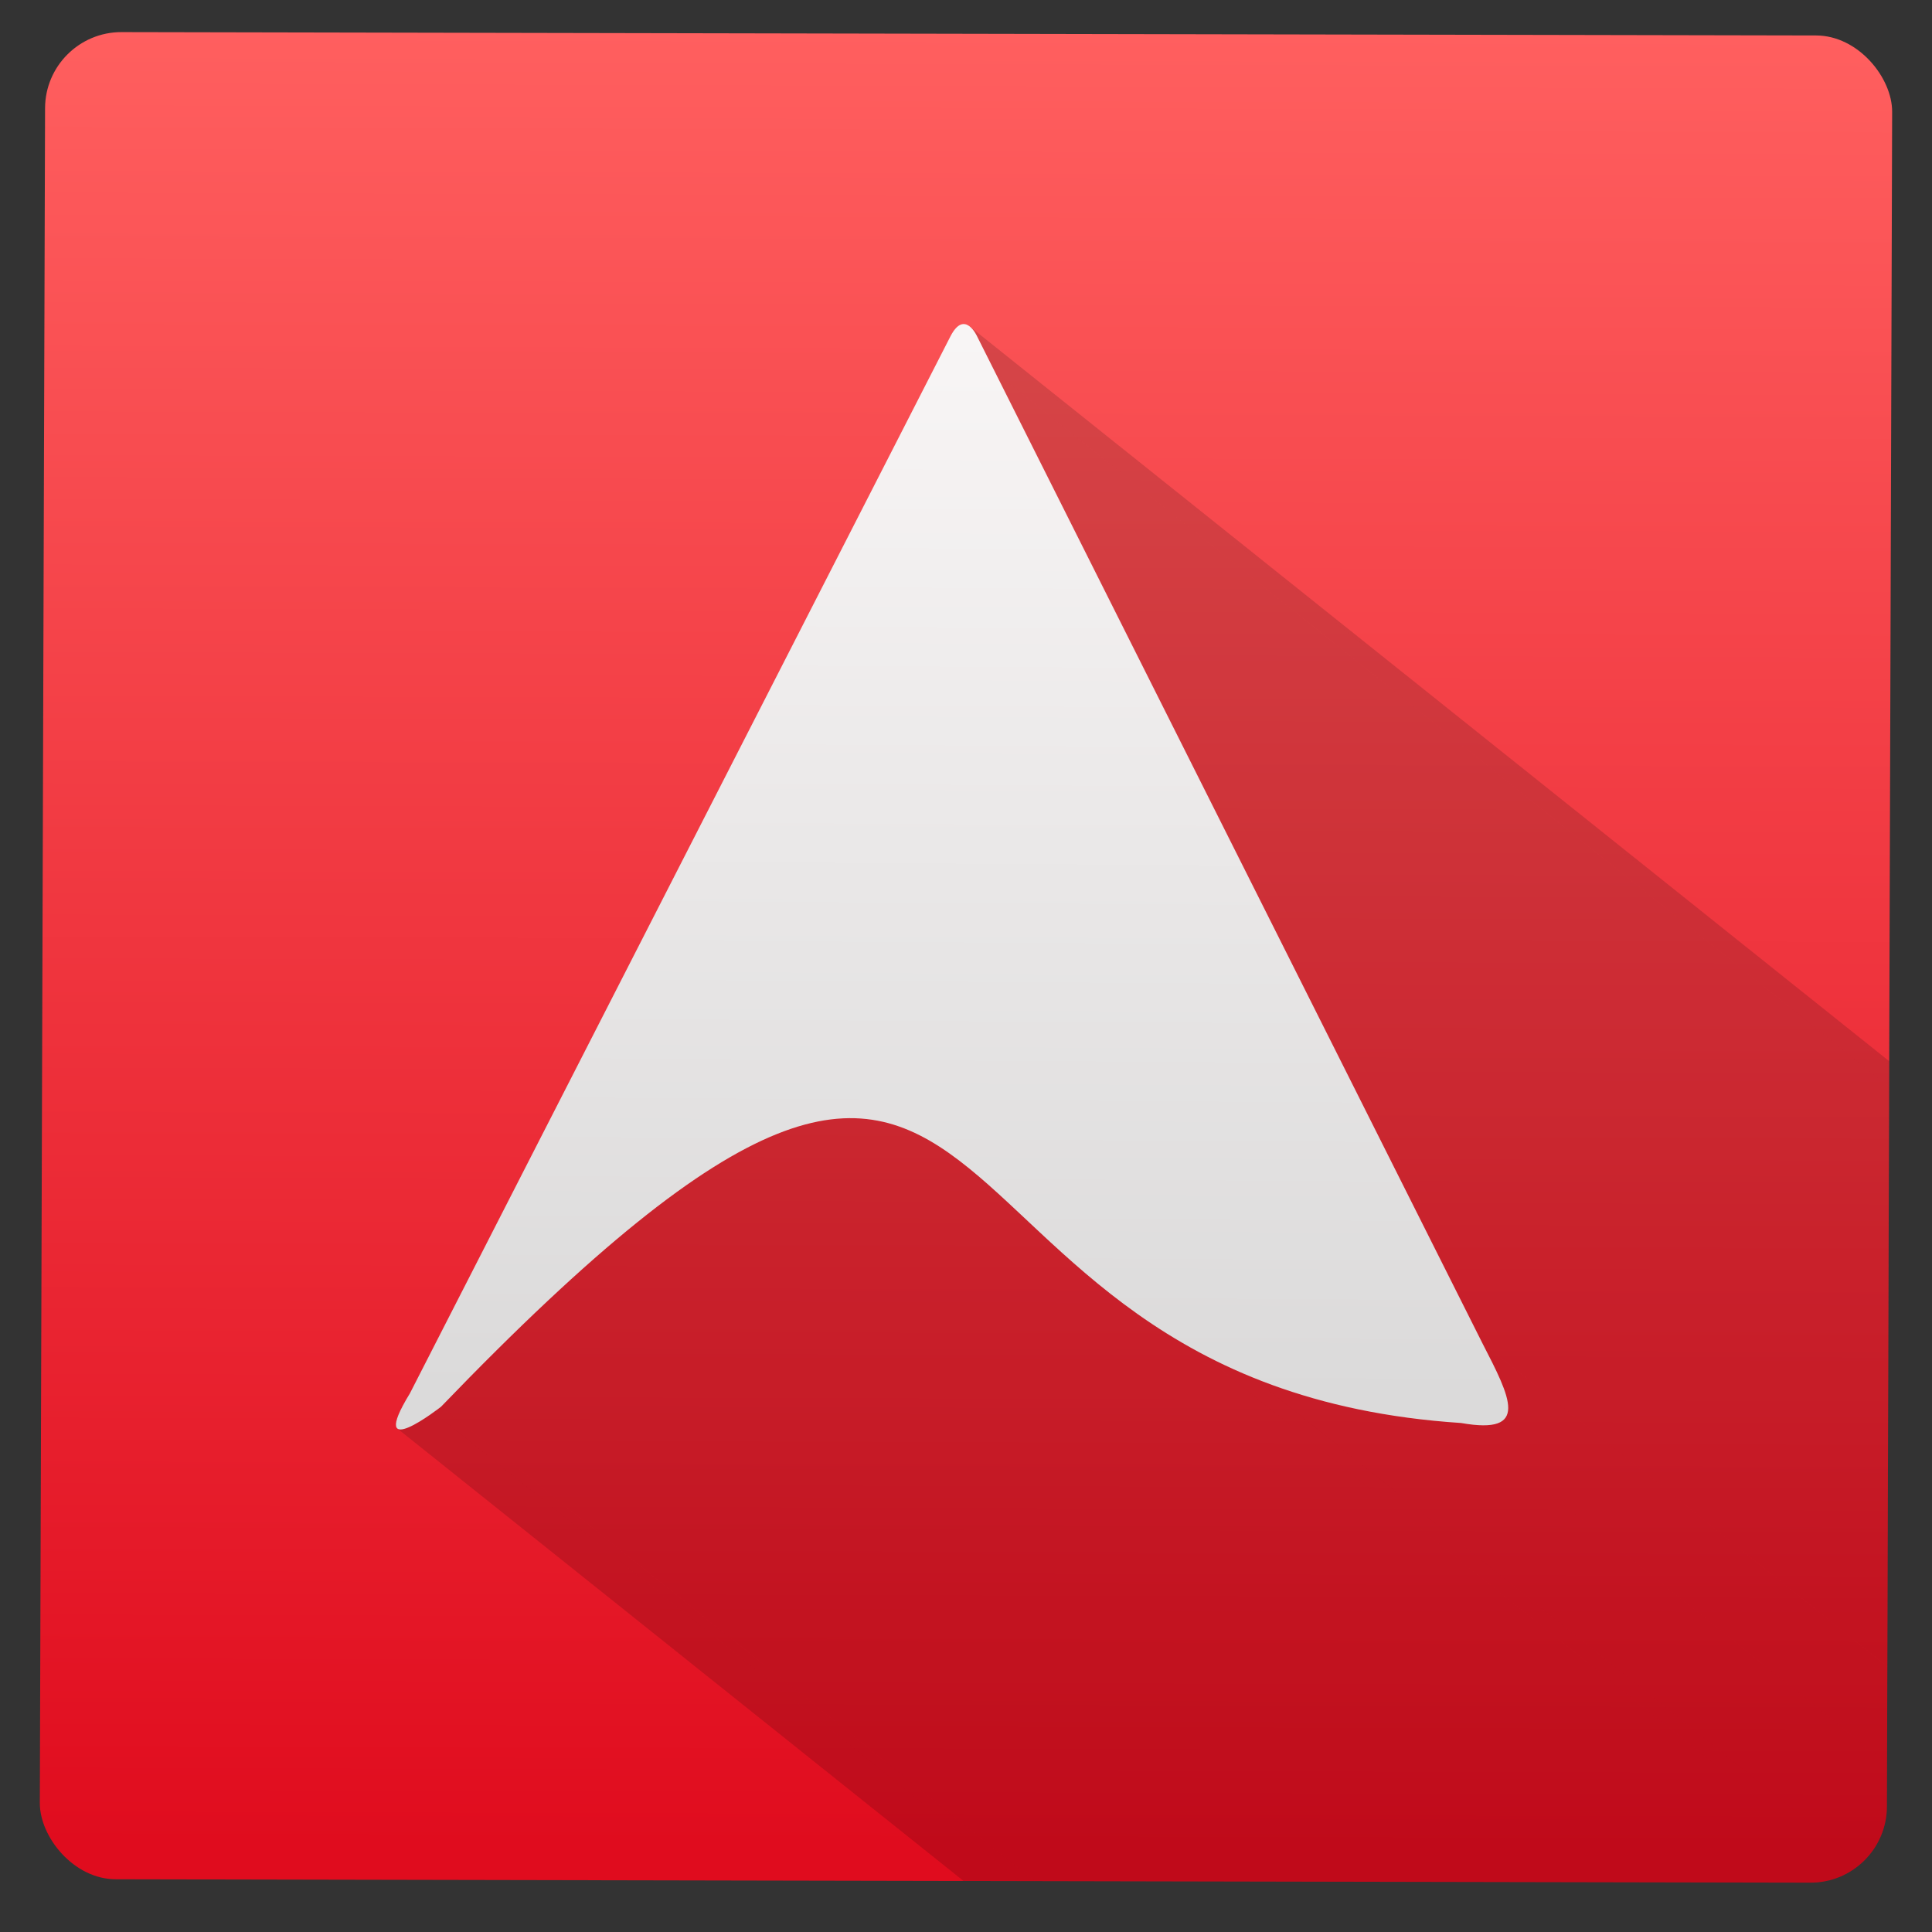 <?xml version="1.0" encoding="UTF-8" standalone="no"?>
<!-- Created with Inkscape (http://www.inkscape.org/) -->

<svg
   xmlns:dc="http://purl.org/dc/elements/1.1/"
   xmlns:cc="http://creativecommons.org/ns#"
   xmlns:rdf="http://www.w3.org/1999/02/22-rdf-syntax-ns#"
   xmlns:svg="http://www.w3.org/2000/svg"
   xmlns="http://www.w3.org/2000/svg"
   xmlns:xlink="http://www.w3.org/1999/xlink"
   xmlns:sodipodi="http://sodipodi.sourceforge.net/DTD/sodipodi-0.dtd"
   xmlns:inkscape="http://www.inkscape.org/namespaces/inkscape"
   width="48"
   height="48"
   id="svg5453"
   version="1.1"
   inkscape:version="0.91 r13725"
   sodipodi:docname="ardour.svg">
  <rect width="100%" height="100%" fill="#333333" stroke="none"/>
  <sodipodi:namedview
     id="base"
     pagecolor="#5a5a5a"
     bordercolor="#ffffff"
     borderopacity="1"
     inkscape:pageopacity="0"
     inkscape:pageshadow="2"
     inkscape:zoom="4.1875411"
     inkscape:cx="16.423921"
     inkscape:cy="13.549987"
     inkscape:document-units="px"
     inkscape:current-layer="g5279"
     showgrid="false"
     fit-margin-top="0"
     fit-margin-left="0"
     fit-margin-right="0"
     fit-margin-bottom="0"
     inkscape:window-width="1366"
     inkscape:window-height="712"
     inkscape:window-x="0"
     inkscape:window-y="28"
     inkscape:window-maximized="1"
     inkscape:showpageshadow="false"
     borderlayer="true"
     showguides="false"
     showborder="true">
    <inkscape:grid
       id="grid4063"
       type="xygrid" />
    <sodipodi:guide
       id="guide4146"
       orientation="4,0"
       position="1.1650391e-05,48" />
    <sodipodi:guide
       id="guide4148"
       orientation="0,48"
       position="1.1650391e-05,44" />
    <sodipodi:guide
       id="guide4150"
       orientation="-4,0"
       position="48,44" />
    <sodipodi:guide
       id="guide4152"
       orientation="0,-48"
       position="48,48" />
    <sodipodi:guide
       id="guide4154"
       orientation="4,0"
       position="1.1650391e-05,4" />
    <sodipodi:guide
       id="guide4156"
       orientation="0,48"
       position="1.1650391e-05,2.6367188e-05" />
    <sodipodi:guide
       id="guide4158"
       orientation="-4,0"
       position="48,2.6367188e-05" />
    <sodipodi:guide
       id="guide4160"
       orientation="0,-48"
       position="48,4" />
    <sodipodi:guide
       id="guide4162"
       orientation="0,-4"
       position="48,48" />
    <sodipodi:guide
       id="guide4164"
       orientation="48,0"
       position="44,48" />
    <sodipodi:guide
       id="guide4166"
       orientation="0,4"
       position="44,2.6367188e-05" />
    <sodipodi:guide
       id="guide4168"
       orientation="-48,0"
       position="48,2.6367188e-05" />
    <sodipodi:guide
       id="guide4170"
       orientation="0,-4"
       position="4,48" />
    <sodipodi:guide
       id="guide4172"
       orientation="48,0"
       position="4.2167969e-05,48" />
    <sodipodi:guide
       id="guide4174"
       orientation="0,4"
       position="4.2167969e-05,2.6367188e-05" />
    <sodipodi:guide
       id="guide4176"
       orientation="-48,0"
       position="4,2.6367188e-05" />
    <sodipodi:guide
       id="guide4153"
       orientation="40,0"
       position="26,17" />
    <sodipodi:guide
       id="guide4155"
       orientation="0,8"
       position="20,4" />
    <sodipodi:guide
       id="guide4157"
       orientation="-40,0"
       position="28,36" />
    <sodipodi:guide
       id="guide4159"
       orientation="0,-8"
       position="28,44" />
  </sodipodi:namedview>
  <defs
     id="defs5455">
    <linearGradient
       id="linearGradient5041"
       inkscape:collect="always">
      <stop
         id="stop5043"
         offset="0"
         style="stop-color:#e00c1e;stop-opacity:1" />
      <stop
         id="stop5045"
         offset="1"
         style="stop-color:#ff5f5f;stop-opacity:1" />
    </linearGradient>
    <linearGradient
       gradientTransform="matrix(1.311,0,0,1.054,-51.756,-76.85)"
       gradientUnits="userSpaceOnUse"
       y2="552.127"
       x2="369.248"
       y1="611.673"
       x1="369.157"
       id="linearGradient5247"
       xlink:href="#linearGradient5041"
       inkscape:collect="always" />
    <linearGradient
       id="linearGradient4304">
      <stop
         offset="0"
         style="stop-color:#dbdada;stop-opacity:1"
         id="stop4306" />
      <stop
         offset="1"
         style="stop-color:#f8f5f5;stop-opacity:1"
         id="stop4308" />
    </linearGradient>
    <linearGradient
       gradientTransform="matrix(0.797,0.088,-0.088,0.797,88.36,125.774)"
       gradientUnits="userSpaceOnUse"
       y2="500.486"
       x2="409.245"
       y1="546.305"
       x1="408.889"
       id="linearGradient5047"
       xlink:href="#linearGradient4304"
       inkscape:collect="always" />
    <clipPath
       clipPathUnits="userSpaceOnUse"
       id="clipPath4342">
      <rect
         style="opacity:1;fill:url(#linearGradient4346);fill-opacity:1;stroke:none;stroke-width:1.5;stroke-linecap:round;stroke-linejoin:round;stroke-miterlimit:4;stroke-dasharray:none;stroke-opacity:1"
         id="rect4344"
         width="63.788"
         height="63.848"
         x="399.803"
         y="505.178"
         ry="2.634"
         transform="matrix(0.994,0.113,-0.114,0.993,0,0)" />
    </clipPath>
    <linearGradient
       inkscape:collect="always"
       xlink:href="#linearGradient5041"
       id="linearGradient4346"
       gradientUnits="userSpaceOnUse"
       gradientTransform="matrix(1.311,0,0,1.054,-51.756,-76.85)"
       x1="369.157"
       y1="611.673"
       x2="369.248"
       y2="552.127" />
  </defs>
  <g
     transform="translate(-384.571,-499.798)"
     id="layer1"
     inkscape:groupmode="layer"
     inkscape:label="Capa 1">
    <g
       transform="matrix(0.719,0,0,0.719,106.529,105.11)"
       id="g5283">
      <g
         id="g5279"
         transform="matrix(0.994,-0.111,0.111,0.994,-10.2,44.225)">
        <rect
           transform="matrix(0.994,0.113,-0.114,0.993,0,0)"
           ry="2.634"
           y="505.178"
           x="399.803"
           height="63.848"
           width="63.788"
           id="rect5236"
           style="opacity:1;fill:url(#linearGradient5247);fill-opacity:1;stroke:none;stroke-width:1.5;stroke-linecap:round;stroke-linejoin:round;stroke-miterlimit:4;stroke-dasharray:none;stroke-opacity:1" />
        <g
           style="fill:#000000;fill-opacity:0.078;fill-rule:evenodd;stroke:none;stroke-width:1px;stroke-linecap:butt;stroke-linejoin:miter;stroke-opacity:1"
           id="g4235"
           clip-path="url(#clipPath4342)">
          <path
             inkscape:connector-curvature="0"
             style="fill:#000000;fill-opacity:0.078"
             d="m 348.131,595.539 c 12.07,-10.022 15.64,-9.564 18.962,-6.242 l 106.066,106.066 c -3.322,-3.322 -6.892,-3.78 -18.962,6.242 z"
             id="path4237" />
          <path
             inkscape:connector-curvature="0"
             style="fill:#000000;fill-opacity:0.078"
             d="m 367.093,589.297 c 2.258,2.258 4.401,5.84 9.022,8.351 l 106.066,106.066 c -4.62,-2.511 -6.763,-6.093 -9.022,-8.351 z"
             id="path4239" />
          <path
             inkscape:connector-curvature="0"
             style="fill:#000000;fill-opacity:0.078"
             d="m 376.114,597.648 c 1.865,1.014 4.133,1.853 6.976,2.361 l 106.066,106.066 c -2.842,-0.508 -5.111,-1.347 -6.976,-2.361 z"
             id="path4241" />
          <path
             inkscape:connector-curvature="0"
             style="fill:#000000;fill-opacity:0.078"
             d="m 383.09,600.009 c 2.327,0.684 1.797,-0.667 1.035,-2.667 l 106.066,106.066 c 0.762,2 1.291,3.351 -1.035,2.667 z"
             id="path4243" />
          <path
             inkscape:connector-curvature="0"
             style="fill:#000000;fill-opacity:0.078"
             d="m 384.126,597.342 -13.483,-36.491 106.066,106.066 13.483,36.491 z"
             id="path4245" />
          <path
             inkscape:connector-curvature="0"
             style="fill:#000000;fill-opacity:0.078"
             d="m 370.642,560.851 c 0,0 -0.074,-0.232 -0.216,-0.374 l 106.066,106.066 c 0.142,0.142 0.216,0.374 0.216,0.374 z"
             id="path4247" />
          <path
             inkscape:connector-curvature="0"
             style="fill:#000000;fill-opacity:0.078"
             d="m 370.426,560.477 c -0.155,-0.155 -0.392,-0.204 -0.704,0.268 l 106.066,106.066 c 0.312,-0.472 0.549,-0.423 0.704,-0.268 z"
             id="path4249" />
          <path
             inkscape:connector-curvature="0"
             style="fill:#000000;fill-opacity:0.078"
             d="m 369.722,560.746 -22.61,34.217 106.066,106.066 22.61,-34.217 z"
             id="path4251" />
          <path
             inkscape:connector-curvature="0"
             style="fill:#000000;fill-opacity:0.078"
             d="m 347.112,594.962 c -0.56,0.722 -0.673,1.05 -0.563,1.161 l 106.066,106.066 c -0.11,-0.11 0.003,-0.439 0.563,-1.161 z"
             id="path4253" />
          <path
             inkscape:connector-curvature="0"
             style="fill:#000000;fill-opacity:0.078"
             d="m 346.549,596.123 c 0.244,0.244 1.582,-0.583 1.582,-0.583 l 106.066,106.066 c 0,0 -1.338,0.827 -1.582,0.583 z"
             id="path4255" />
        </g>
        <path
           style="fill:url(#linearGradient5047);fill-opacity:1;fill-rule:evenodd;stroke:none;stroke-width:1px;stroke-linecap:butt;stroke-linejoin:miter;stroke-opacity:1"
           d="m 348.131,595.539 c 23.587,-19.585 14.716,0.855 34.959,4.47 2.327,0.684 1.797,-0.667 1.035,-2.667 l -13.483,-36.491 c 0,0 -0.321,-1.012 -0.92,-0.106 l -22.61,34.217 c -1.801,2.32 1.019,0.577 1.019,0.577 z"
           id="path4176"
           inkscape:connector-curvature="0"
           sodipodi:nodetypes="cccccccc" />
      </g>
    </g>
  </g>
</svg>
